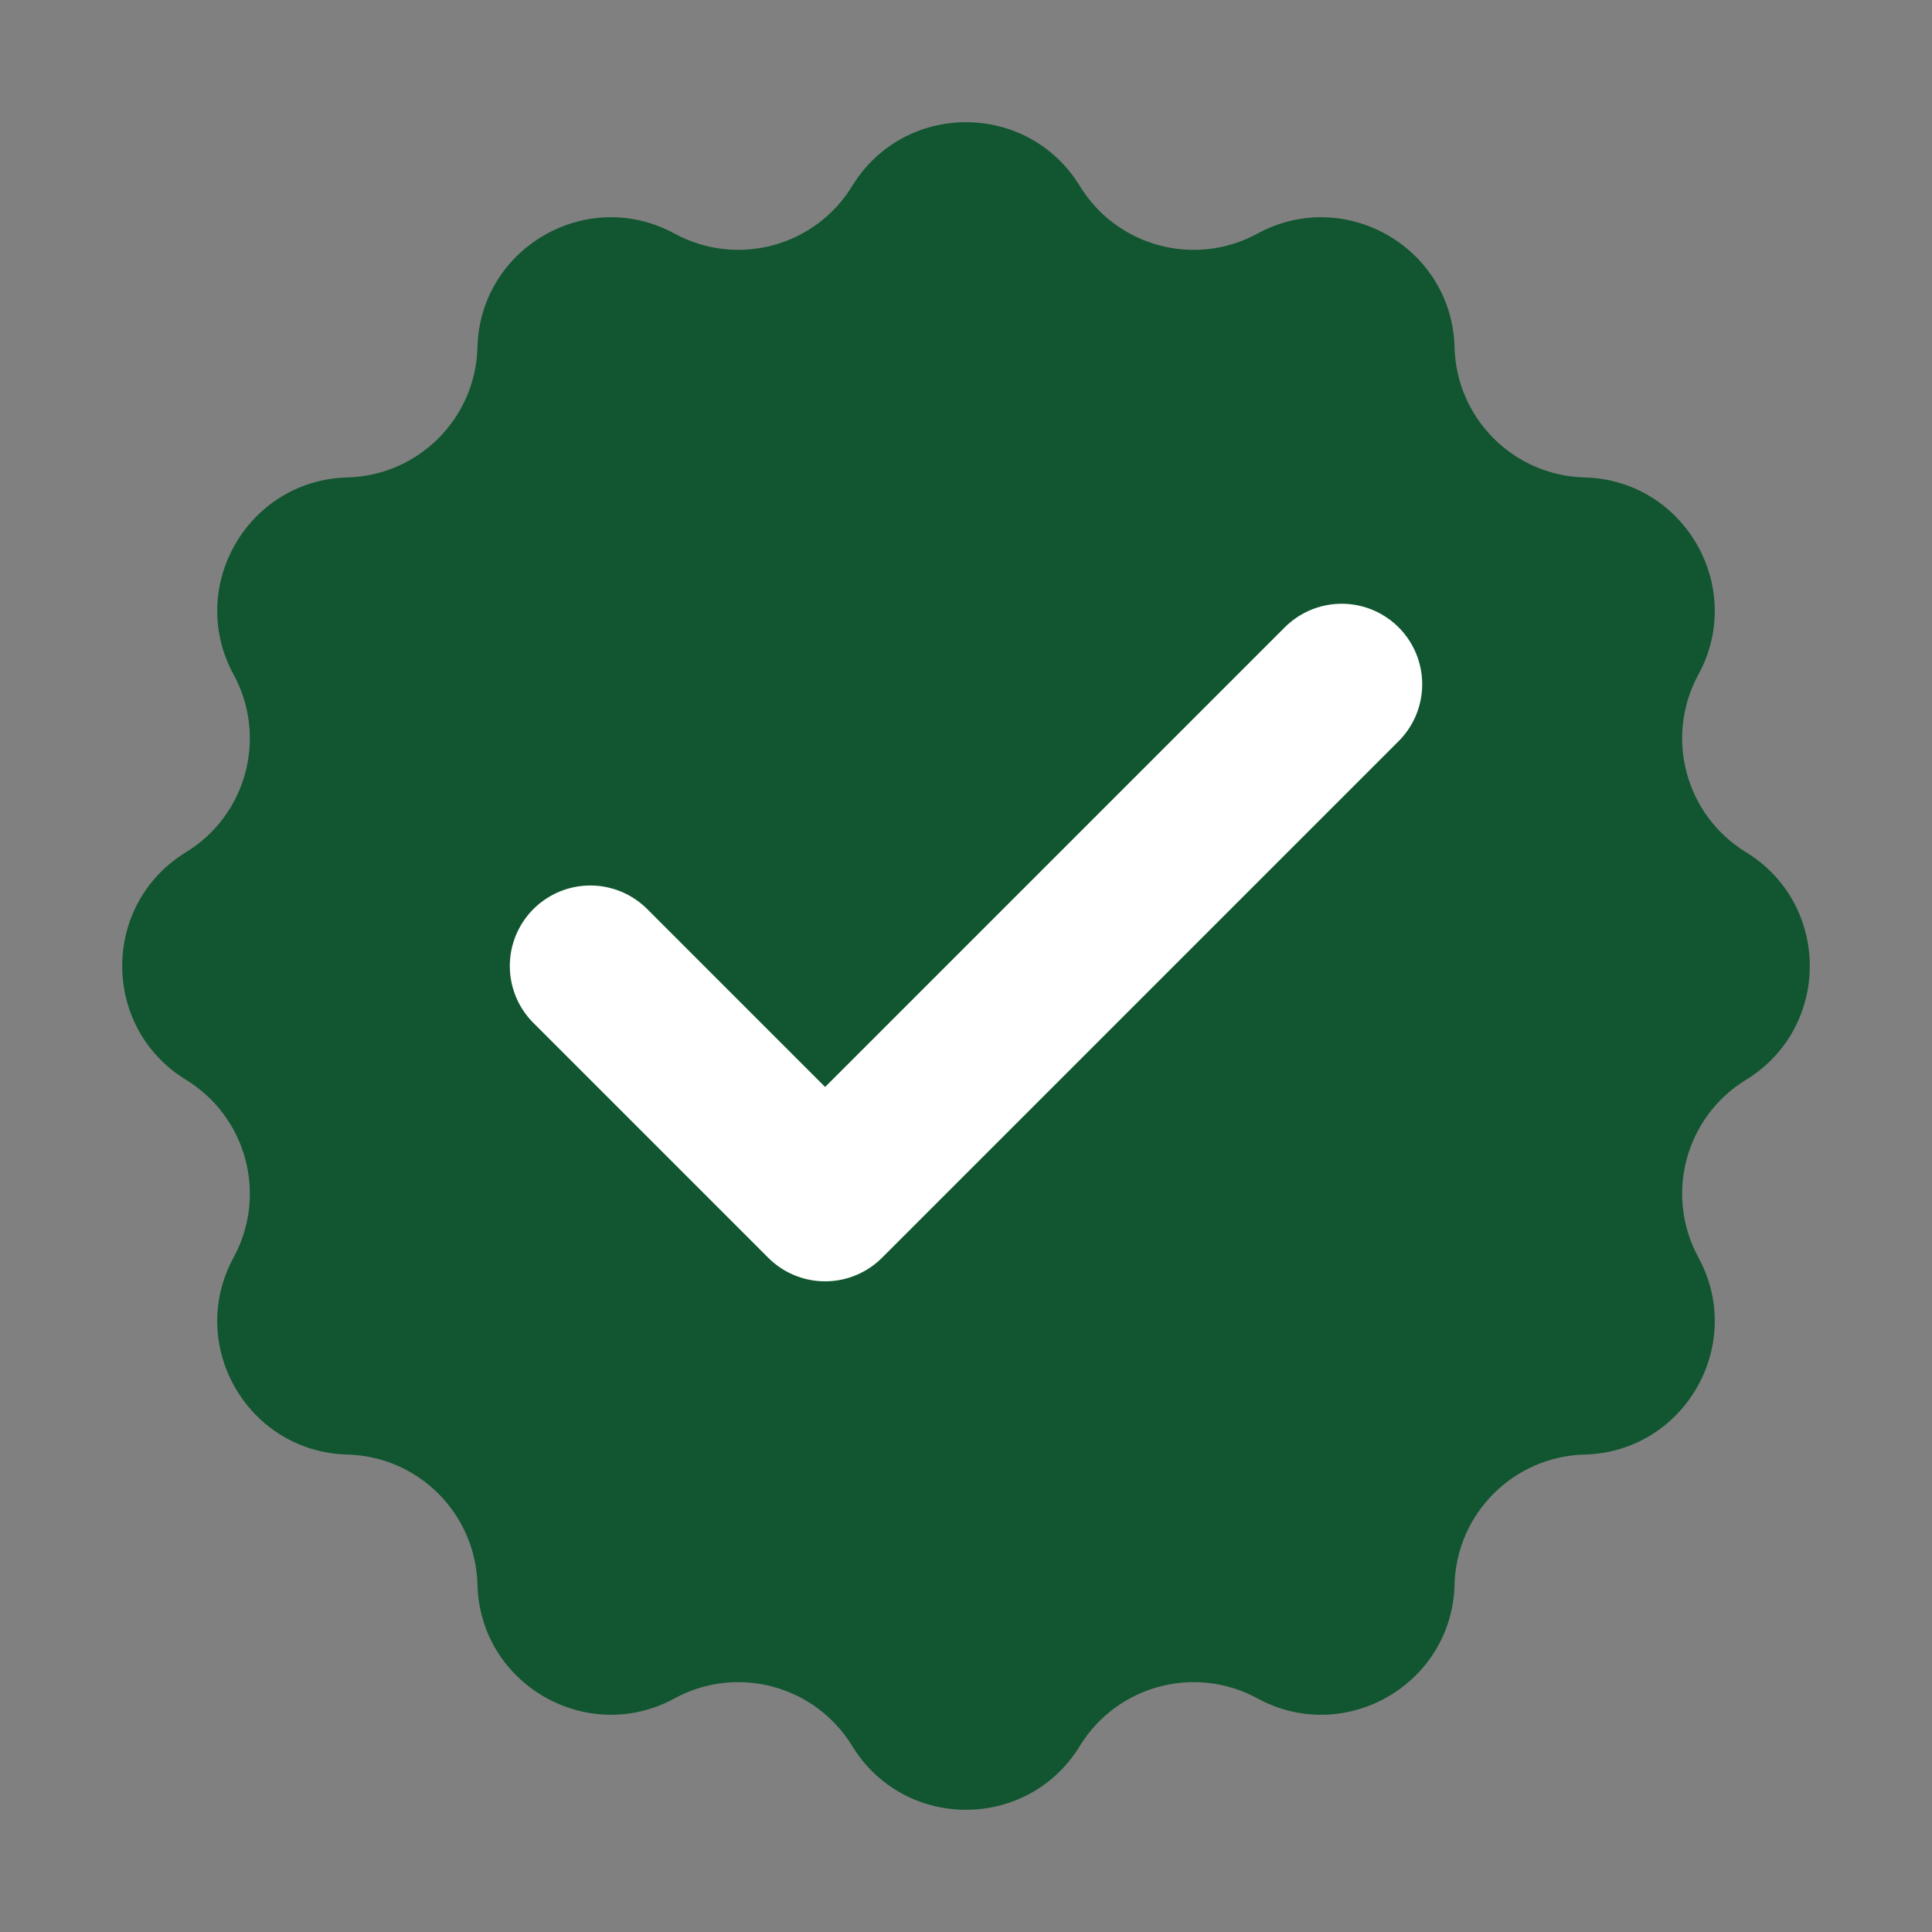 <svg width="24" height="24" viewBox="0 0 24 24" fill="none" xmlns="http://www.w3.org/2000/svg">
<rect x="0" y="0" width="24" height="24" fill="#808080" stroke="none"/>
<path d="M10.586 2.311C11.233 1.254 12.767 1.254 13.414 2.311C13.875 3.064 14.845 3.324 15.62 2.902C16.708 2.31 18.038 3.078 18.069 4.316C18.092 5.198 18.802 5.908 19.684 5.931C20.922 5.962 21.69 7.292 21.098 8.38C20.676 9.155 20.936 10.125 21.689 10.586C22.746 11.233 22.746 12.767 21.689 13.414C20.936 13.875 20.676 14.845 21.098 15.62C21.69 16.708 20.922 18.038 19.684 18.069C18.802 18.092 18.092 18.802 18.069 19.684C18.038 20.922 16.708 21.69 15.62 21.098C14.845 20.676 13.875 20.936 13.414 21.689C12.767 22.746 11.233 22.746 10.586 21.689C10.125 20.936 9.155 20.676 8.38 21.098C7.292 21.69 5.962 20.922 5.931 19.684C5.908 18.802 5.198 18.092 4.316 18.069C3.078 18.038 2.31 16.708 2.902 15.62C3.324 14.845 3.064 13.875 2.311 13.414C1.254 12.767 1.254 11.233 2.311 10.586C3.064 10.125 3.324 9.155 2.902 8.38C2.31 7.292 3.078 5.962 4.316 5.931C5.198 5.908 5.908 5.198 5.931 4.316C5.962 3.078 7.292 2.31 8.38 2.902C9.155 3.324 10.125 3.064 10.586 2.311Z" fill="#115630"/>
<path d="M16.667 8.5L10.25 14.917L7.333 12" stroke="white" stroke-width="2" stroke-linecap="round" stroke-linejoin="round"/>
</svg>
